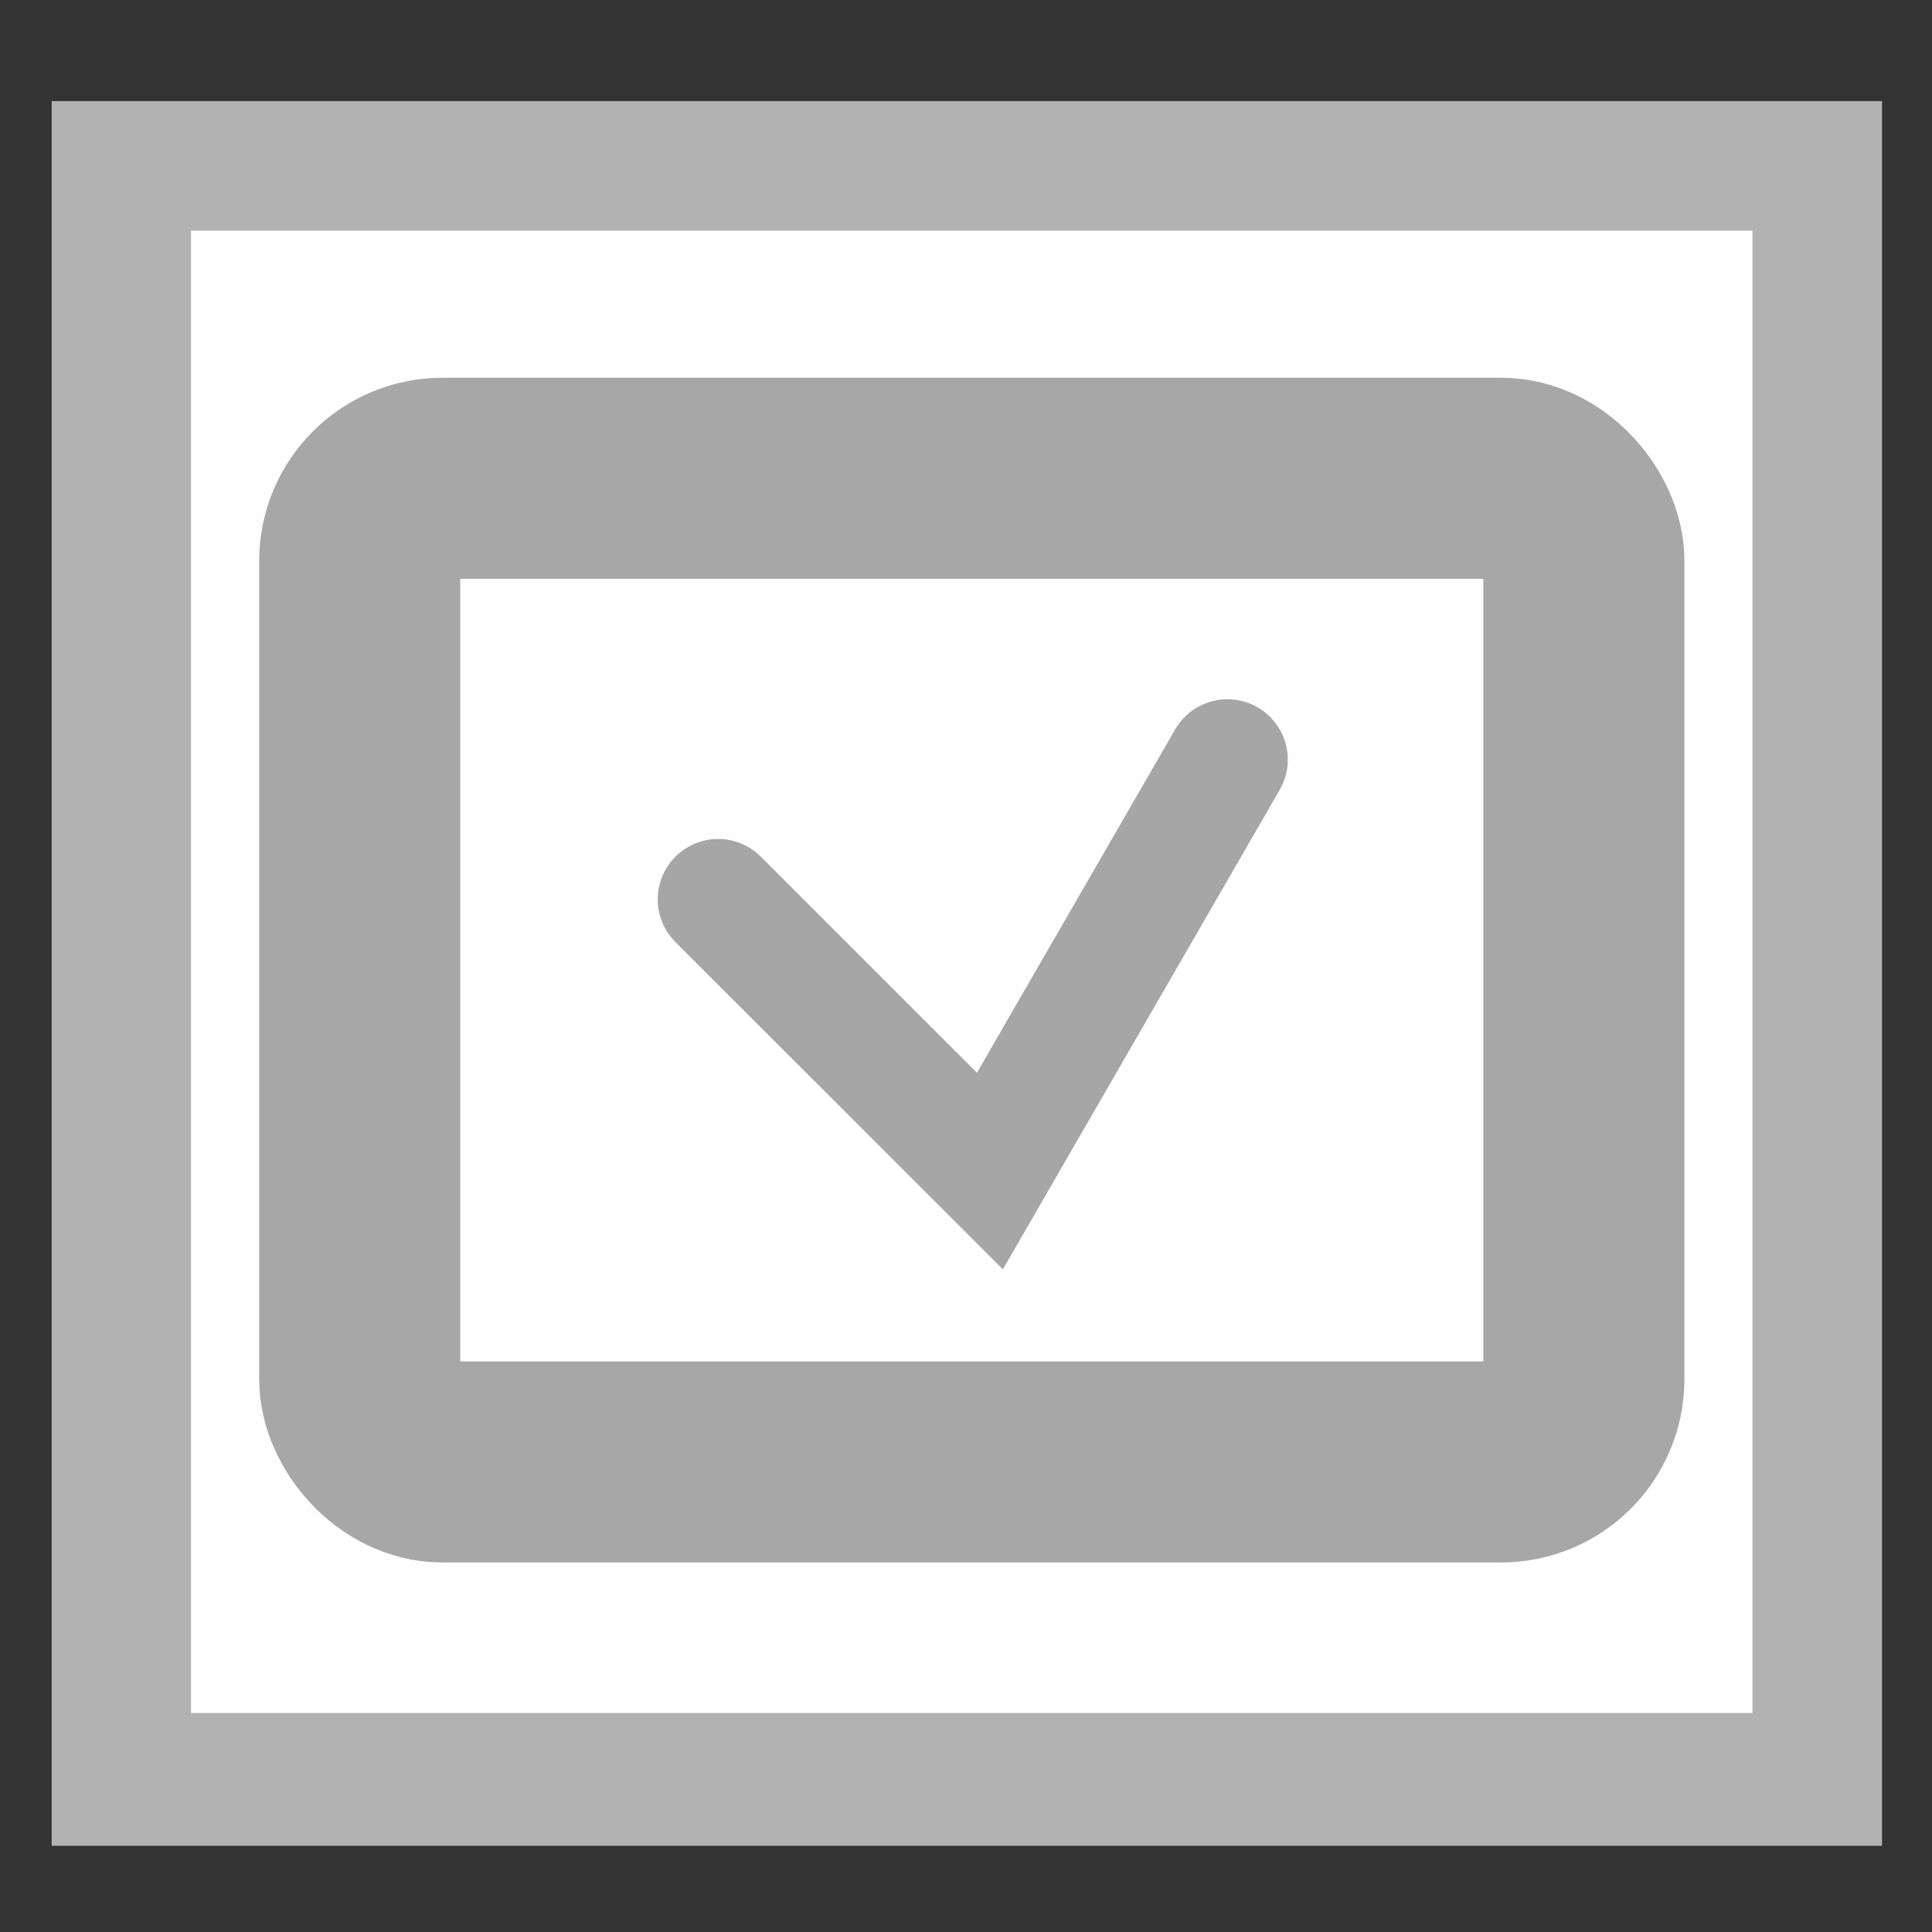 <?xml version="1.0" encoding="UTF-8" standalone="no"?>
<!-- Created with Inkscape (http://www.inkscape.org/) -->

<svg
   width="16"
   height="16"
   viewBox="0 0 16 16"
   version="1.1"
   id="svg1"
   inkscape:version="1.3.2 (091e20e, 2023-11-25, custom)"
   sodipodi:docname="ui-nav-button.svg"
   inkscape:export-filename="ui-panel.png"
   inkscape:export-xdpi="96"
   inkscape:export-ydpi="96"
   xmlns:inkscape="http://www.inkscape.org/namespaces/inkscape"
   xmlns:sodipodi="http://sodipodi.sourceforge.net/DTD/sodipodi-0.dtd"
   xmlns="http://www.w3.org/2000/svg"
   xmlns:svg="http://www.w3.org/2000/svg">
  <rect x="0" y="0" width="16" height="16" fill="#333333" stroke="none"/>
  <sodipodi:namedview
     id="namedview1"
     pagecolor="#ffffff"
     bordercolor="#666666"
     borderopacity="1.0"
     inkscape:showpageshadow="2"
     inkscape:pageopacity="0.0"
     inkscape:pagecheckerboard="0"
     inkscape:deskcolor="#d1d1d1"
     inkscape:document-units="px"
     showguides="true"
     inkscape:zoom="36.65625"
     inkscape:cx="6.3563512"
     inkscape:cy="5.1287298"
     inkscape:window-width="1435"
     inkscape:window-height="1212"
     inkscape:window-x="4372"
     inkscape:window-y="86"
     inkscape:window-maximized="0"
     inkscape:current-layer="layer1">
    <sodipodi:guide
       position="10.203,22.084"
       orientation="1,0"
       id="guide3"
       inkscape:locked="false" />
    <sodipodi:guide
       position="-1.61,6.234"
       orientation="0,-1"
       id="guide4"
       inkscape:locked="false" />
    <sodipodi:guide
       position="5.947,20.938"
       orientation="1,0"
       id="guide5"
       inkscape:locked="false" />
    <sodipodi:guide
       position="0.818,8.525"
       orientation="0,-1"
       id="guide6"
       inkscape:locked="false" />
    <sodipodi:guide
       position="-0.218,9.644"
       orientation="0,-1"
       id="guide7"
       inkscape:locked="false" />
    <sodipodi:guide
       position="8.13,17.719"
       orientation="1,0"
       id="guide8"
       inkscape:locked="false" />
  </sodipodi:namedview>
  <defs
     id="defs1" />
  <g
     inkscape:label="Warstwa 1"
     inkscape:groupmode="layer"
     id="layer1">
    <rect
       style="fill:#b2b2b2;stroke:#b2b2b2;stroke-width:1.078;stroke-opacity:1;fill-opacity:1"
       id="rect4"
       width="14.08"
       height="13.371"
       x="0.967"
       y="1.376" />
    <rect
       style="fill:#fefefe;fill-opacity:1;stroke:none;stroke-width:1.063;stroke-opacity:1"
       id="rect10"
       width="12.931"
       height="12.276"
       x="1.582"
       y="1.91" />
    <rect
       style="fill:none;fill-opacity:1;stroke:#a7a7a7;stroke-width:1.665;stroke-dasharray:none;stroke-opacity:1"
       id="rect1"
       width="10.138"
       height="8.146"
       x="2.979"
       y="3.961"
       ry="0.685" />
    <path
       style="fill:none;stroke:#a6a6a6;stroke-width:1px;stroke-linecap:round;stroke-linejoin:miter;stroke-opacity:1"
       d="M 5.947,7.448 8.198,9.698 10.165,6.291"
       id="path8" />
  </g>
</svg>
